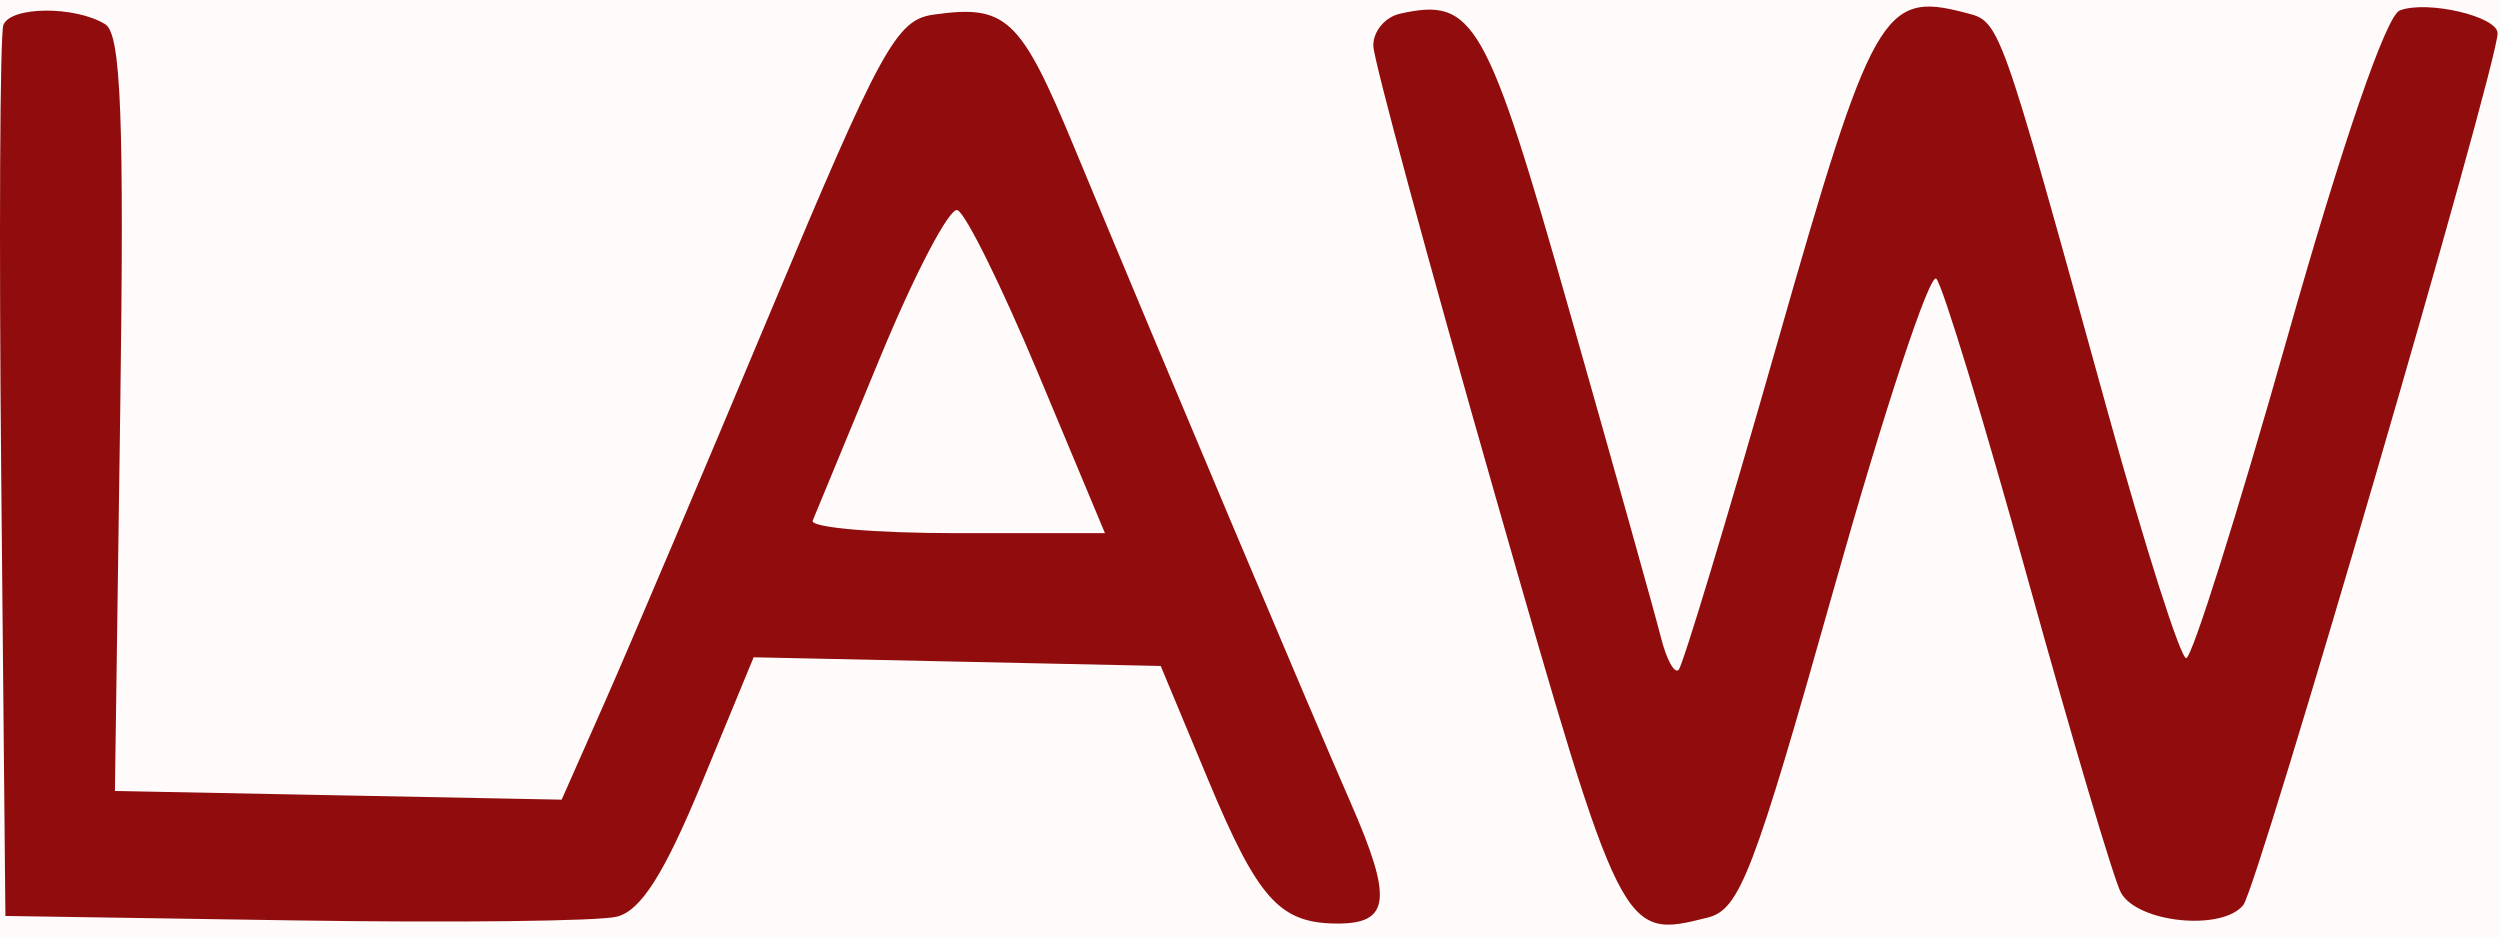 <svg width="160" height="60" viewBox="0 0 160 60" fill="none" xmlns="http://www.w3.org/2000/svg">
<rect width="160" height="60" fill="#FFFBFB"/>
<path fill-rule="evenodd" clip-rule="evenodd" d="M274.248 -189.483C273.336 -187.106 274.279 -180.555 275.596 -180.122C276.496 -179.826 276.846 -181.276 276.846 -185.295C276.846 -190.529 275.489 -192.717 274.248 -189.483ZM281.513 -190.211C281.146 -189.845 280.846 -187.37 280.846 -184.711C280.846 -181.082 281.22 -179.878 282.346 -179.878C283.498 -179.878 283.846 -181.156 283.846 -185.378C283.846 -190.473 283.172 -191.87 281.513 -190.211ZM287.846 -185.378C287.846 -180.539 288.096 -179.78 289.596 -180.068C290.983 -180.335 291.346 -181.437 291.346 -185.378C291.346 -189.319 290.983 -190.421 289.596 -190.688C288.096 -190.976 287.846 -190.217 287.846 -185.378ZM294.711 -187.679C294.12 -182.336 294.795 -179.722 296.673 -180.083C299.072 -180.545 299.107 -190.204 296.711 -190.665C295.518 -190.895 294.978 -190.089 294.711 -187.679ZM301.276 -189.557C300.966 -188.749 300.855 -186.354 301.029 -184.233C301.283 -181.15 301.747 -180.378 303.346 -180.378C305.079 -180.378 305.346 -181.045 305.346 -185.364C305.346 -189.321 304.984 -190.42 303.593 -190.688C302.629 -190.874 301.586 -190.365 301.276 -189.557ZM308.547 -190.246C308.162 -189.86 307.846 -187.37 307.846 -184.711C307.846 -180.196 308.014 -179.878 310.398 -179.878C312.848 -179.878 312.938 -180.088 312.648 -185.119C312.431 -188.892 311.912 -190.442 310.797 -190.653C309.945 -190.815 308.933 -190.632 308.547 -190.246ZM239.846 -132.937C239.846 -96.055 240.198 -75.778 240.846 -75.378C241.508 -74.969 241.846 -94.201 241.846 -132.319C241.846 -170.025 241.501 -189.878 240.846 -189.878C240.191 -189.878 239.846 -170.231 239.846 -132.937ZM314.846 -184.985C314.846 -181.446 315.284 -179.924 316.428 -179.485C319.443 -178.328 319.846 -178.905 319.846 -184.378C319.846 -189.578 319.71 -189.878 317.346 -189.878C315.02 -189.878 314.846 -189.538 314.846 -184.985ZM321.731 -185.628C321.492 -178.897 322.361 -176.933 325.596 -176.893C327.588 -176.869 327.278 -187.498 325.264 -188.271C322.427 -189.36 321.848 -188.926 321.731 -185.628ZM328.513 -186.211C328.146 -185.845 327.846 -183.388 327.846 -180.752C327.846 -176.809 328.334 -175.506 330.596 -173.405L333.346 -170.85L333.934 -173.114C334.547 -175.473 334.823 -174.077 336.421 -160.517C337.122 -154.573 335.306 -143.476 333.786 -144.415C333.369 -144.673 331.9 -143.542 330.52 -141.903C328.654 -139.685 328.013 -137.768 328.013 -134.408C328.013 -131.925 328.407 -129.649 328.889 -129.352C330.084 -128.613 333.846 -131.068 333.846 -132.587C333.846 -133.263 334.424 -133.593 335.131 -133.322C337.19 -132.532 342.414 -138.151 345.81 -144.808C347.415 -147.954 347.837 -150.659 347.802 -157.588C347.778 -162.423 347.173 -168.017 346.457 -170.021C344.888 -174.412 338.151 -182.878 336.226 -182.878C335.467 -182.878 333.946 -183.778 332.846 -184.878C330.748 -186.976 329.623 -187.322 328.513 -186.211ZM334.535 -177.128C334.284 -176.165 334.078 -176.953 334.078 -178.878C334.078 -180.803 334.284 -181.591 334.535 -180.628C334.787 -179.665 334.787 -178.091 334.535 -177.128ZM334.552 -136.628C334.313 -135.39 334.118 -136.403 334.118 -138.878C334.118 -141.353 334.313 -142.366 334.552 -141.128C334.79 -139.89 334.79 -137.866 334.552 -136.628ZM323.596 -137.798C322.297 -137.041 321.846 -135.485 321.846 -131.759C321.846 -127.125 322.019 -126.763 324.096 -127.058C326.089 -127.342 326.38 -128.034 326.646 -133.128C326.954 -139.033 326.613 -139.555 323.596 -137.798ZM315.513 -135.211C314.493 -134.192 314.72 -124.878 315.764 -124.878C318.91 -124.878 319.846 -126.279 319.846 -130.985C319.846 -135.063 319.541 -135.878 318.013 -135.878C317.004 -135.878 315.879 -135.578 315.513 -135.211ZM274.291 -133.596C274.021 -132.891 273.922 -124.04 274.073 -113.928C274.275 -100.308 274.67 -95.435 275.596 -95.127C276.568 -94.804 276.846 -99.173 276.846 -114.795C276.846 -127.924 276.489 -134.878 275.815 -134.878C275.247 -134.878 274.562 -134.301 274.291 -133.596ZM281.513 -134.211C280.472 -133.171 280.725 -96.071 281.777 -95.421C282.289 -95.104 282.936 -95.215 283.216 -95.667C283.625 -96.329 284.185 -126.331 283.915 -133.128C283.845 -134.909 282.718 -135.417 281.513 -134.211ZM287.846 -129.951C287.846 -125.5 288.098 -124.878 289.901 -124.878C291.728 -124.878 291.922 -125.404 291.651 -129.619C291.421 -133.191 290.915 -134.442 289.596 -134.692C288.116 -134.973 287.846 -134.243 287.846 -129.951ZM294.846 -129.951C294.846 -125.5 295.098 -124.878 296.901 -124.878C298.728 -124.878 298.922 -125.404 298.651 -129.619C298.421 -133.191 297.915 -134.442 296.596 -134.692C295.116 -134.973 294.846 -134.243 294.846 -129.951ZM301.273 -133.547C300.96 -132.734 300.849 -130.563 301.026 -128.723C301.276 -126.108 301.85 -125.307 303.654 -125.051C305.825 -124.743 305.944 -125.01 305.654 -129.542C305.421 -133.19 304.92 -134.441 303.593 -134.693C302.629 -134.876 301.585 -134.36 301.273 -133.547ZM307.846 -129.878C307.846 -125.211 308.013 -124.878 310.346 -124.878C312.679 -124.878 312.846 -125.211 312.846 -129.878C312.846 -134.545 312.679 -134.878 310.346 -134.878C308.013 -134.878 307.846 -134.545 307.846 -129.878ZM246.846 -79.878C246.846 -77.128 247.296 -74.878 247.846 -74.878C248.396 -74.878 248.846 -77.128 248.846 -79.878C248.846 -82.628 248.396 -84.878 247.846 -84.878C247.296 -84.878 246.846 -82.628 246.846 -79.878ZM253.846 -79.878C253.846 -77.128 254.296 -74.878 254.846 -74.878C255.396 -74.878 255.846 -77.128 255.846 -79.878C255.846 -82.628 255.396 -84.878 254.846 -84.878C254.296 -84.878 253.846 -82.628 253.846 -79.878ZM260.846 -79.878C260.846 -77.128 261.296 -74.878 261.846 -74.878C262.396 -74.878 262.846 -77.128 262.846 -79.878C262.846 -82.628 262.396 -84.878 261.846 -84.878C261.296 -84.878 260.846 -82.628 260.846 -79.878ZM267.305 -83.628C266.451 -81.394 267.352 -75.543 268.615 -75.122C269.482 -74.833 269.846 -76.215 269.846 -79.795C269.846 -84.488 268.443 -86.604 267.305 -83.628ZM273.846 -79.878C273.846 -76.1 274.213 -74.878 275.346 -74.878C276.479 -74.878 276.846 -76.1 276.846 -79.878C276.846 -83.656 276.479 -84.878 275.346 -84.878C274.213 -84.878 273.846 -83.656 273.846 -79.878ZM280.846 -79.878C280.846 -76.1 281.213 -74.878 282.346 -74.878C283.935 -74.878 284.028 -75.154 284.028 -79.878C284.028 -84.602 283.935 -84.878 282.346 -84.878C281.213 -84.878 280.846 -83.656 280.846 -79.878ZM287.846 -79.878C287.846 -75.545 288.113 -74.878 289.846 -74.878C291.579 -74.878 291.846 -75.545 291.846 -79.878C291.846 -84.211 291.579 -84.878 289.846 -84.878C288.113 -84.878 287.846 -84.211 287.846 -79.878ZM294.611 -82.427C293.802 -78.198 294.861 -74.878 297.017 -74.878C298.705 -74.878 298.916 -75.49 298.651 -79.619C298.431 -83.041 297.894 -84.446 296.722 -84.668C295.655 -84.87 294.931 -84.102 294.611 -82.427ZM301.513 -84.211C301.146 -83.845 300.846 -81.595 300.846 -79.211C300.846 -75.256 301.064 -74.878 303.346 -74.878C305.679 -74.878 305.846 -75.211 305.846 -79.878C305.846 -84.06 305.546 -84.878 304.013 -84.878C303.004 -84.878 301.879 -84.578 301.513 -84.211ZM307.846 -79.878C307.846 -75.211 308.013 -74.878 310.346 -74.878C312.679 -74.878 312.846 -75.211 312.846 -79.878C312.846 -84.545 312.679 -84.878 310.346 -84.878C308.013 -84.878 307.846 -84.545 307.846 -79.878ZM314.846 -79.878C314.846 -75.211 315.013 -74.878 317.346 -74.878C319.679 -74.878 319.846 -75.211 319.846 -79.878C319.846 -84.545 319.679 -84.878 317.346 -84.878C315.013 -84.878 314.846 -84.545 314.846 -79.878ZM321.846 -79.878C321.846 -75.211 322.013 -74.878 324.346 -74.878C326.679 -74.878 326.846 -75.211 326.846 -79.878C326.846 -84.545 326.679 -84.878 324.346 -84.878C322.013 -84.878 321.846 -84.545 321.846 -79.878ZM328.17 -79.878L328.031 -74.878H337.939H347.846V-79.878V-84.878H338.077H328.309L328.17 -79.878ZM334.508 -79.628C334.231 -78.94 334.004 -79.503 334.004 -80.878C334.004 -82.253 334.231 -82.815 334.508 -82.128C334.786 -81.44 334.786 -80.315 334.508 -79.628ZM429.841 0.473C420.91 2.883 413.286 9.98 409.278 19.614C407.114 24.815 407.707 36.957 410.402 42.622C412.989 48.061 419.96 54.829 425.65 57.425C431.769 60.217 442.465 60.38 448.846 57.779C459.737 53.339 466.787 43.732 467.602 32.222C468.169 24.204 466.872 19.014 462.744 12.782C458.801 6.829 452.655 2.568 445.219 0.631C438.414 -1.141 435.918 -1.167 429.841 0.473ZM0.217 1.598C-0.005 2.176 -0.067 15.243 0.08 30.635L0.346 58.622L18.846 58.906C29.021 59.063 38.302 58.956 39.47 58.669C41.01 58.291 42.507 55.935 44.914 50.107L48.233 42.067L61.259 42.344L74.285 42.622L77.325 49.915C80.499 57.526 81.888 59.081 85.537 59.107C88.969 59.131 89.152 57.565 86.442 51.375C83.772 45.276 74.423 23.108 68.747 9.42C65.301 1.108 64.415 0.275 59.732 0.938C57.366 1.274 56.379 3.076 49.309 19.965C45.014 30.227 40.25 41.447 38.723 44.9L35.946 51.178L21.651 50.9L7.355 50.622L7.692 26.487C7.956 7.565 7.749 2.18 6.738 1.555C4.816 0.367 0.679 0.394 0.217 1.598ZM89.596 0.878C88.634 1.093 87.867 2.023 87.893 2.945C87.919 3.867 91.416 16.768 95.664 31.612C103.828 60.143 103.807 60.102 109.302 58.722C111.345 58.21 112.239 55.874 117.389 37.6C120.573 26.3 123.514 17.407 123.924 17.838C124.335 18.269 126.977 26.947 129.797 37.122C132.616 47.297 135.288 56.297 135.735 57.122C136.784 59.058 142.202 59.612 143.571 57.923C144.498 56.779 159.846 4.165 159.846 2.13C159.846 1.048 155.335 -0.003 153.581 0.67C152.713 1.003 149.894 9.212 146.369 21.669C143.186 32.918 140.282 42.122 139.917 42.122C139.551 42.122 137.292 35.035 134.897 26.372C127.85 0.892 128.033 1.404 125.744 0.806C120.518 -0.561 119.821 0.672 113.71 22.088C110.525 33.25 107.7 42.602 107.431 42.87C107.163 43.138 106.655 42.21 106.303 40.807C105.951 39.404 103.333 30.062 100.485 20.046C95.119 1.175 94.349 -0.181 89.596 0.878ZM383.126 0.894L364.906 1.167L364.626 29.645L364.346 58.123H368.061L371.776 58.122L372.061 47.872L372.346 37.622L384.596 37.341L396.846 37.06V33.591V30.122L385.596 30.107C379.409 30.098 373.766 29.724 373.058 29.274C372.115 28.676 371.847 25.8 372.058 18.539L372.346 8.622L387.596 8.346L402.846 8.07V4.655C402.846 2.777 402.509 1.101 402.096 0.931C401.683 0.761 393.147 0.745 383.126 0.894ZM178.846 29.55V58.122H182.306H185.765L186.056 49.872L186.346 41.622L197.08 41.073C206.938 40.568 208.161 40.28 212.071 37.531C218.635 32.918 220.993 28.054 220.606 19.928C220.334 14.227 219.838 12.68 217.259 9.493C211.134 1.926 210.366 1.658 193.777 1.3L178.846 0.978V29.55ZM229.721 3.122C229.652 4.222 229.596 5.797 229.596 6.622C229.596 7.447 229.652 19.372 229.721 33.122L229.846 58.122H250.664H271.482L274.785 50.122L278.088 42.122H291.039H303.99L307.588 50.122C310.344 56.251 311.672 58.15 313.266 58.24C315.47 58.366 318.181 58.089 318.593 57.696C318.729 57.567 313.542 44.897 307.067 29.541L295.293 1.622L291.319 1.335L287.346 1.048L278.418 22.335C273.507 34.043 268.654 45.322 267.633 47.399L265.778 51.176L251.562 50.899L237.346 50.622L237.079 25.872L236.811 1.122H233.329C230.554 1.122 229.821 1.529 229.721 3.122ZM317.033 4.372L317.346 7.622L325.596 7.912L333.846 8.203V33.049V57.895L336.823 58.332C338.46 58.572 340.252 58.489 340.805 58.148C341.421 57.766 341.913 48.081 342.078 33.074L342.346 8.622L350.596 8.332L358.846 8.041V4.582V1.122H337.783H316.719L317.033 4.372ZM476.626 29.623L476.346 58.123H480.061L483.776 58.122L484.061 47.872L484.346 37.622L488.879 37.326C494.111 36.985 494.298 37.145 503.262 49.622C508.433 56.819 509.402 57.679 512.917 58.188C515.066 58.499 517.242 58.495 517.754 58.179C518.265 57.863 515.57 53.384 511.765 48.226C507.959 43.067 504.846 38.499 504.846 38.074C504.846 37.648 506.762 36.373 509.105 35.239C521.542 29.218 522.37 10.616 510.51 3.665C506.396 1.255 505.408 1.122 491.538 1.122H476.906L476.626 29.623ZM523.846 29.622C523.846 47.881 524.205 58.162 524.846 58.233C525.396 58.294 526.746 58.344 527.846 58.344C528.946 58.344 530.29 58.294 530.832 58.233C531.446 58.164 531.795 50.538 531.758 38.029C531.725 26.978 531.9 17.734 532.147 17.487C532.394 17.241 536.522 23.357 541.32 31.08C546.118 38.803 550.337 45.107 550.695 45.088C551.053 45.069 555.171 38.79 559.846 31.135C564.521 23.479 568.683 17.195 569.096 17.169C569.509 17.143 569.846 26.314 569.846 37.549C569.846 59.8 569.722 59.352 575.596 58.294L577.846 57.889V29.448V1.007L573.612 1.315L569.378 1.622L560.641 15.543C555.836 23.2 551.515 29.853 551.04 30.328C550.556 30.812 546.122 24.597 540.933 16.157L531.69 1.122H527.768H523.846V29.622ZM447.23 9.172C452.391 11.598 454.878 14.105 457.865 19.893C461.023 26.01 460.425 36.137 456.563 41.974C450.977 50.414 439.896 54.274 430.321 51.114C421.178 48.096 413.976 36.56 415.347 27.129C416.52 19.063 422.62 11.13 429.876 8.235C434.187 6.514 442.534 6.965 447.23 9.172ZM206.387 10.142C212.072 12.894 214.68 18.396 212.984 24.057C212.338 26.212 210.433 29.133 208.751 30.548C205.915 32.935 204.971 33.122 195.769 33.122H185.846V21.289C185.846 14.78 186.146 9.155 186.513 8.789C186.879 8.422 190.562 8.122 194.697 8.122C200.196 8.122 203.335 8.665 206.387 10.142ZM506.535 10.074C513.978 14.612 512.353 26.776 503.993 29.098C499.994 30.209 487.941 30.479 485.428 29.515C484.135 29.019 483.846 27.128 483.846 19.182C483.846 13.832 484.146 9.155 484.513 8.789C484.879 8.422 489.267 8.124 494.263 8.126C501.495 8.129 503.996 8.526 506.535 10.074ZM295.749 22.122C298 27.347 299.842 32.185 299.844 32.872C299.845 33.78 297.381 34.122 290.846 34.122C285.896 34.122 281.846 33.937 281.846 33.711C281.846 33.484 283.464 29.547 285.441 24.961C287.418 20.374 289.456 15.547 289.969 14.233C290.482 12.92 291.072 12.02 291.28 12.233C291.487 12.447 293.499 16.897 295.749 22.122ZM66.455 23.93L70.717 34.122H61.198C55.963 34.122 51.829 33.761 52.013 33.32C52.196 32.878 54.146 28.16 56.346 22.835C58.546 17.51 60.761 13.284 61.269 13.445C61.777 13.606 64.11 18.324 66.455 23.93Z" fill="#910D0D"/>
</svg>
